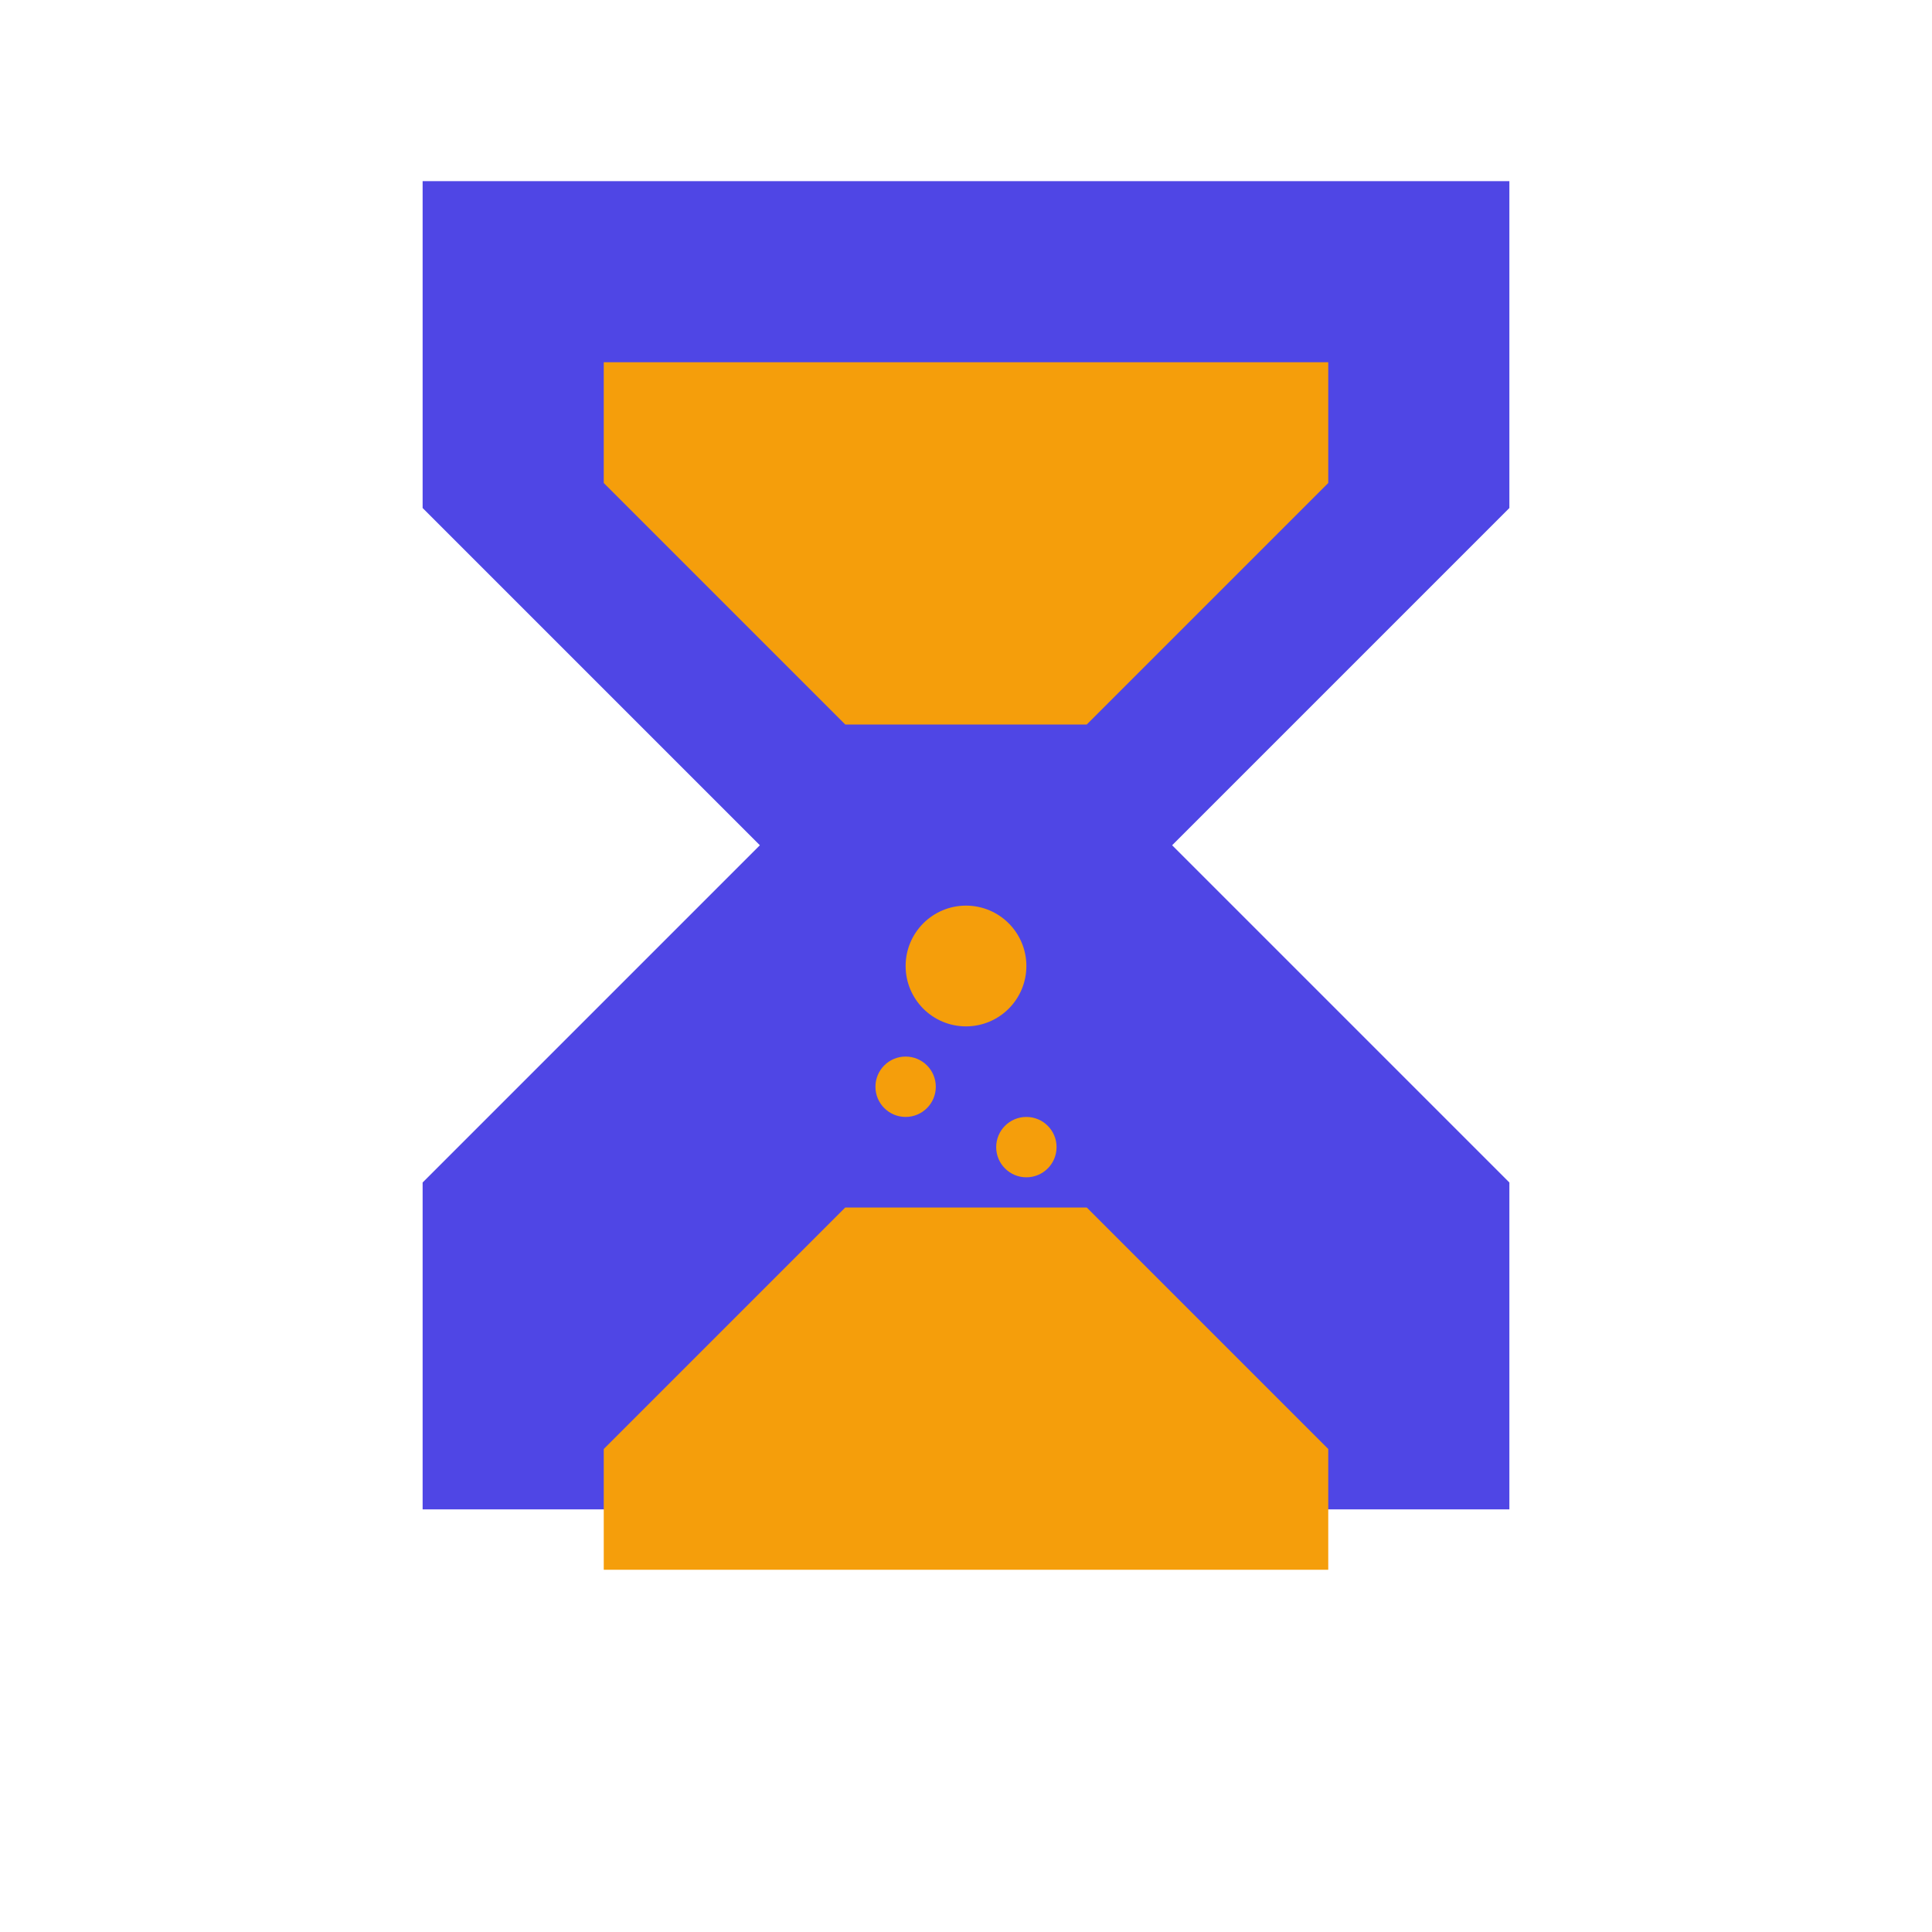 <svg width="32" height="32" viewBox="0 0 32 32" fill="none" xmlns="http://www.w3.org/2000/svg">
  <!-- Hourglass outline -->
  <path d="M8 4h16v4l-6 6 6 6v4H8v-4l6-6-6-6V4z" stroke="#4F46E5" stroke-width="2" fill="#4F46E5"/>
  
  <!-- Top sand -->
  <path d="M10 6h12v2l-4 4H14l-4-4V6z" fill="#F59E0B"/>
  
  <!-- Bottom sand -->
  <path d="M10 26h12v-2l-4-4H14l-4 4v2z" fill="#F59E0B"/>
  
  <!-- Falling sand particles -->
  <circle cx="16" cy="16" r="1" fill="#F59E0B"/>
  <circle cx="15" cy="18" r="0.5" fill="#F59E0B"/>
  <circle cx="17" cy="19" r="0.5" fill="#F59E0B"/>
</svg>